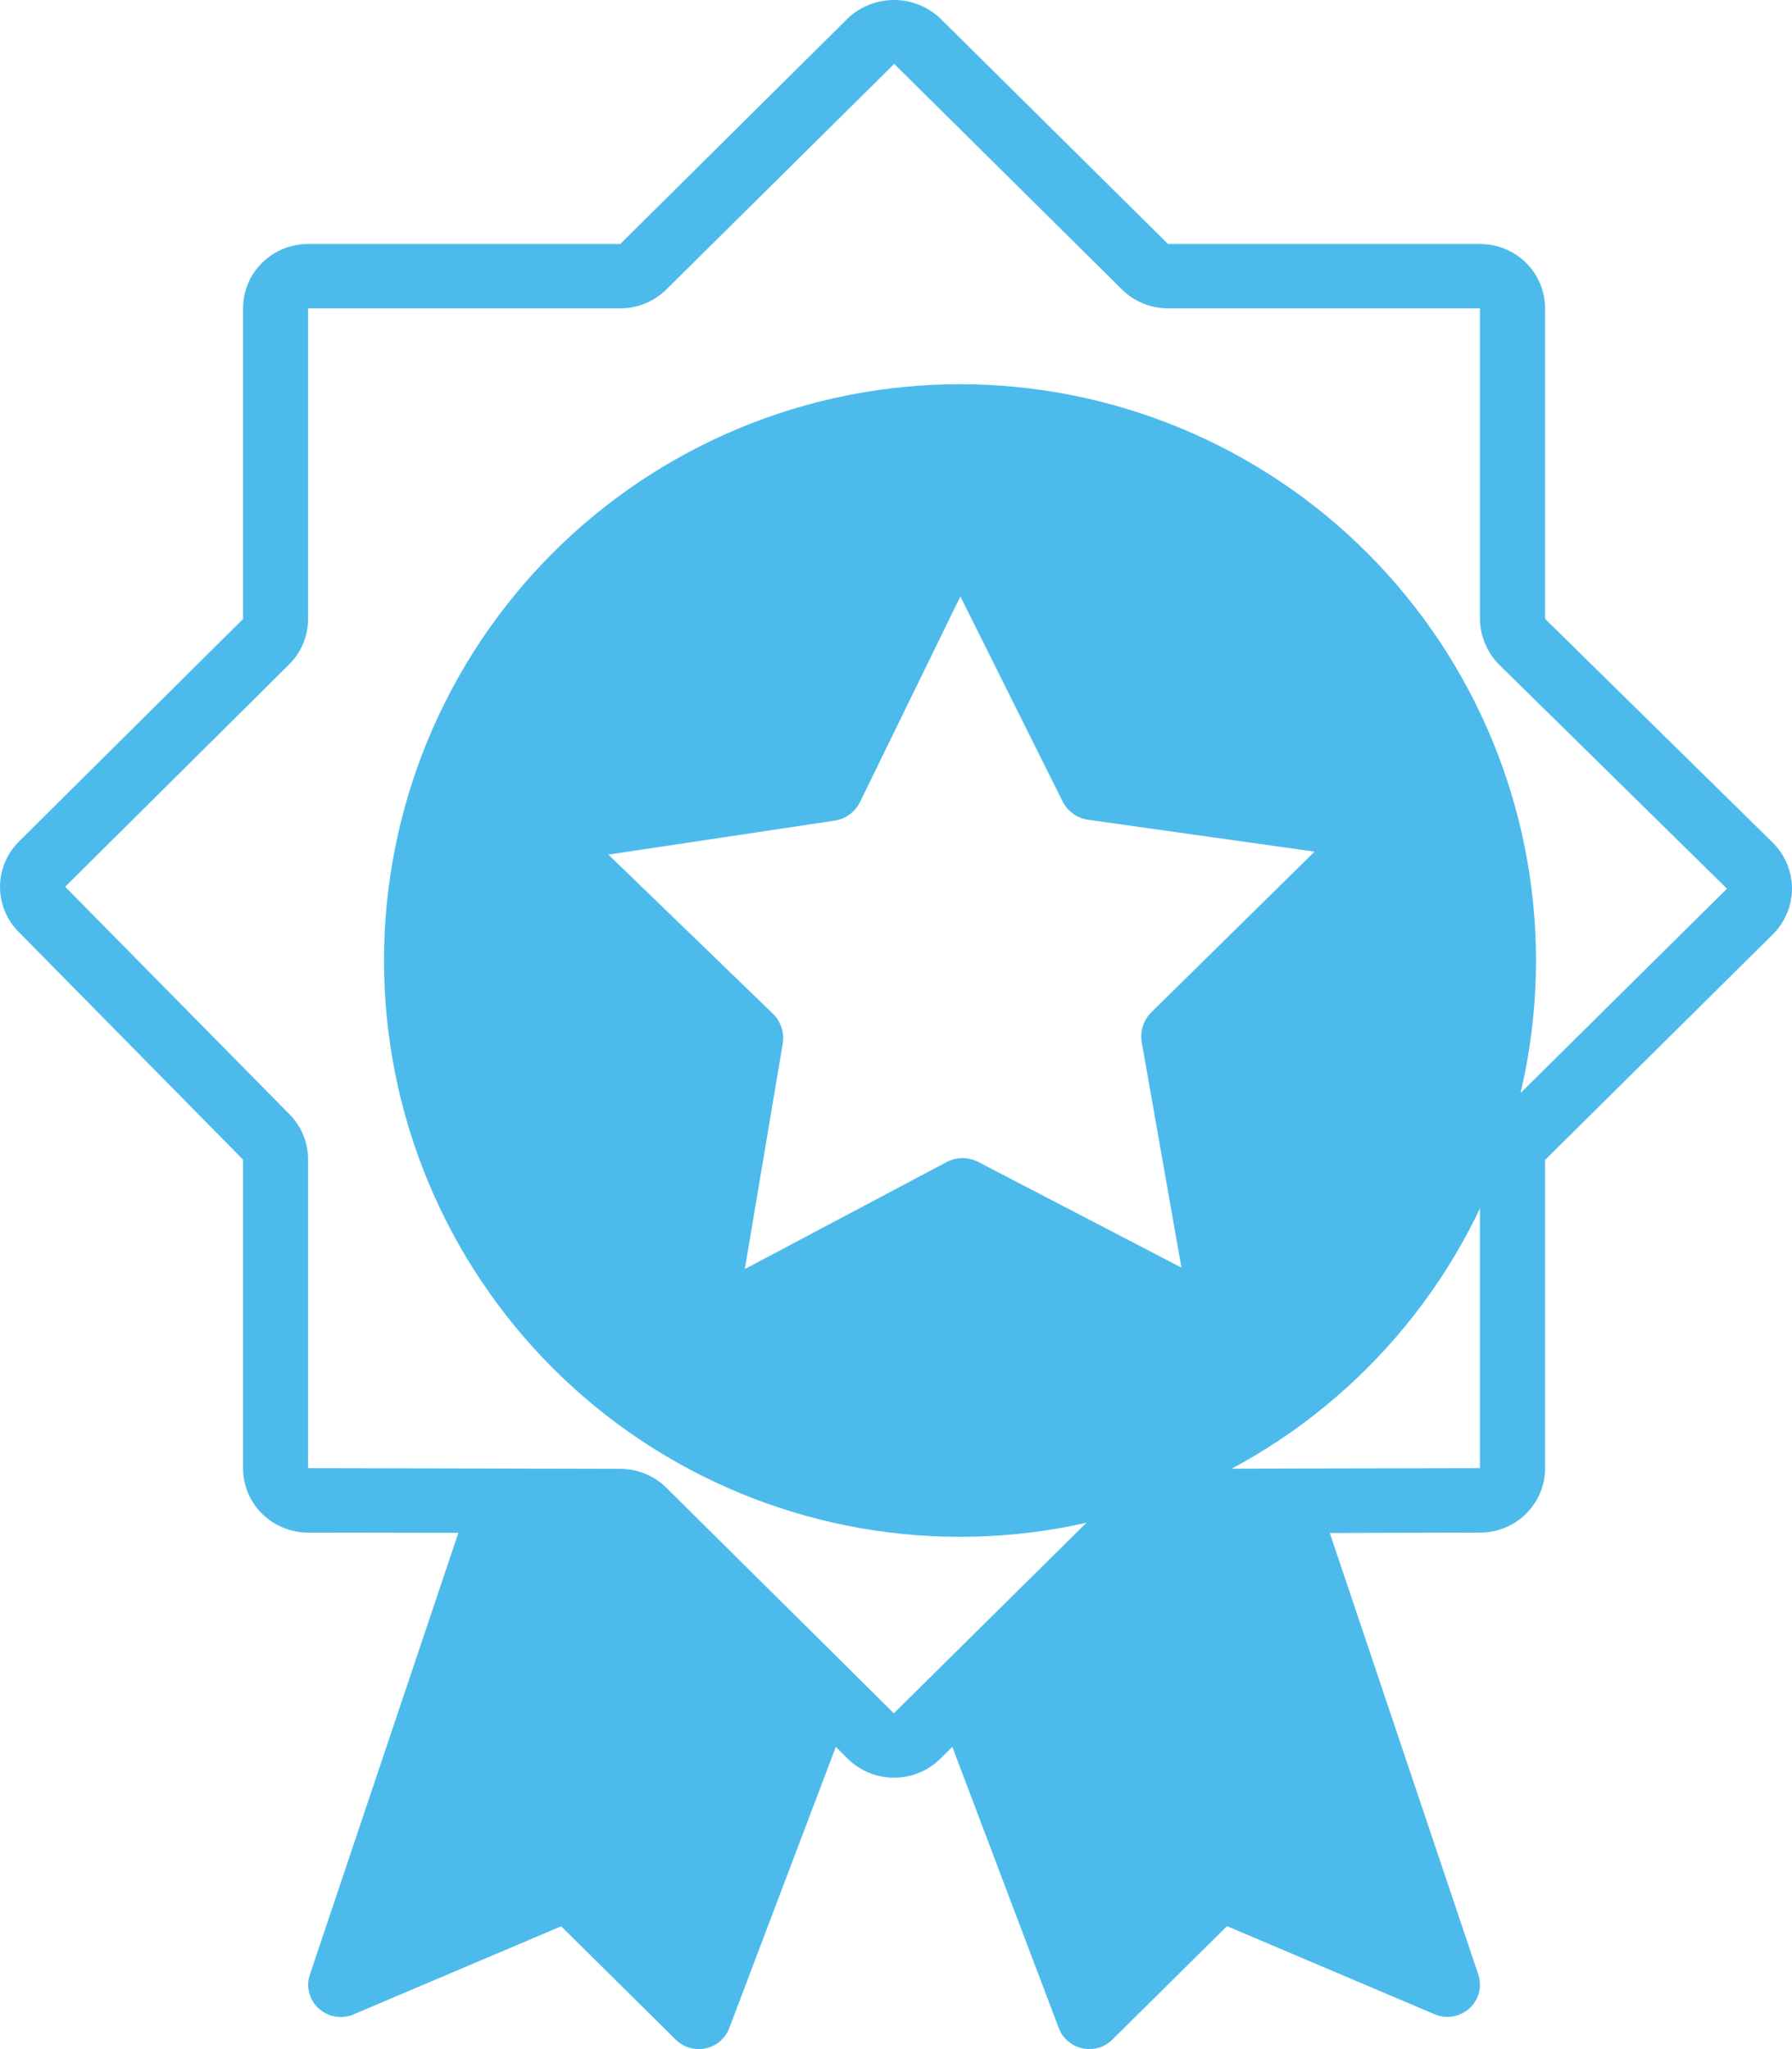 <svg width="14" height="16" viewBox="0 0 14 16" fill="none" xmlns="http://www.w3.org/2000/svg">
<path d="M7.5 12C8.693 12 9.838 11.526 10.682 10.682C11.526 9.838 12 8.693 12 7.5C12 6.307 11.526 5.162 10.682 4.318C9.838 3.474 8.693 3 7.5 3C6.307 3 5.162 3.474 4.318 4.318C3.474 5.162 3 6.307 3 7.5C3 8.693 3.474 9.838 4.318 10.682C5.162 11.526 6.307 12 7.5 12ZM8.995 7.904C8.933 7.965 8.905 8.053 8.92 8.139L9.23 9.898L7.643 9.073H7.643C7.566 9.033 7.474 9.033 7.397 9.073L5.819 9.909L6.115 8.149H6.115C6.129 8.063 6.1 7.975 6.038 7.915L4.753 6.673L6.52 6.408C6.606 6.395 6.681 6.341 6.719 6.262L7.503 4.657L8.301 6.257C8.34 6.335 8.415 6.389 8.501 6.401L10.27 6.65L8.995 7.904Z" fill="#4CBBEC"/>
<path d="M1.899 9.055V11.464C1.899 11.598 1.952 11.726 2.048 11.82C2.143 11.914 2.272 11.967 2.407 11.967L3.581 11.969L2.421 15.418C2.389 15.512 2.416 15.616 2.49 15.683C2.564 15.75 2.67 15.768 2.762 15.729L4.384 15.041L5.28 15.927H5.28C5.327 15.974 5.392 16 5.459 16C5.565 16 5.66 15.935 5.697 15.837L6.53 13.64L6.624 13.734C6.72 13.828 6.85 13.881 6.985 13.881C7.12 13.881 7.249 13.828 7.345 13.734L7.44 13.64L8.272 15.837C8.303 15.917 8.372 15.976 8.457 15.994C8.541 16.012 8.629 15.987 8.69 15.926L9.586 15.04L11.208 15.728C11.3 15.767 11.406 15.749 11.48 15.682C11.554 15.615 11.581 15.511 11.549 15.417L10.389 11.97L11.562 11.967C11.697 11.967 11.827 11.915 11.922 11.82C12.017 11.726 12.071 11.598 12.071 11.464V9.057L13.851 7.295C13.946 7.2 14 7.072 14 6.938C14 6.804 13.946 6.676 13.851 6.581L12.071 4.832V2.408C12.071 2.274 12.017 2.146 11.922 2.052C11.827 1.958 11.697 1.905 11.562 1.905H9.125L7.345 0.143C7.248 0.051 7.119 0 6.985 0C6.85 0 6.721 0.051 6.624 0.143L4.846 1.905H2.407C2.272 1.905 2.143 1.958 2.048 2.052C1.952 2.146 1.899 2.274 1.899 2.408V4.833L0.152 6.567C0.056 6.66 0.002 6.787 3.07114e-05 6.92C-0.001 7.052 0.05 7.18 0.144 7.275L1.899 9.055ZM2.264 5.183C2.356 5.089 2.407 4.963 2.407 4.832V2.408H4.846C4.981 2.408 5.109 2.355 5.205 2.261L6.986 0.499L8.766 2.261C8.861 2.355 8.99 2.407 9.124 2.408H11.562V4.832C11.563 4.965 11.617 5.093 11.711 5.189L13.492 6.939L11.711 8.701C11.616 8.795 11.563 8.922 11.562 9.055V11.464L10.057 11.467L9.124 11.469C8.989 11.469 8.86 11.522 8.765 11.616L6.983 13.378L6.61 13.008L5.205 11.616C5.11 11.522 4.981 11.47 4.847 11.469L3.913 11.467L2.407 11.464V9.055C2.408 8.924 2.356 8.797 2.264 8.703L0.509 6.924L2.264 5.183Z" fill="#4CBBEC"/>
</svg>
